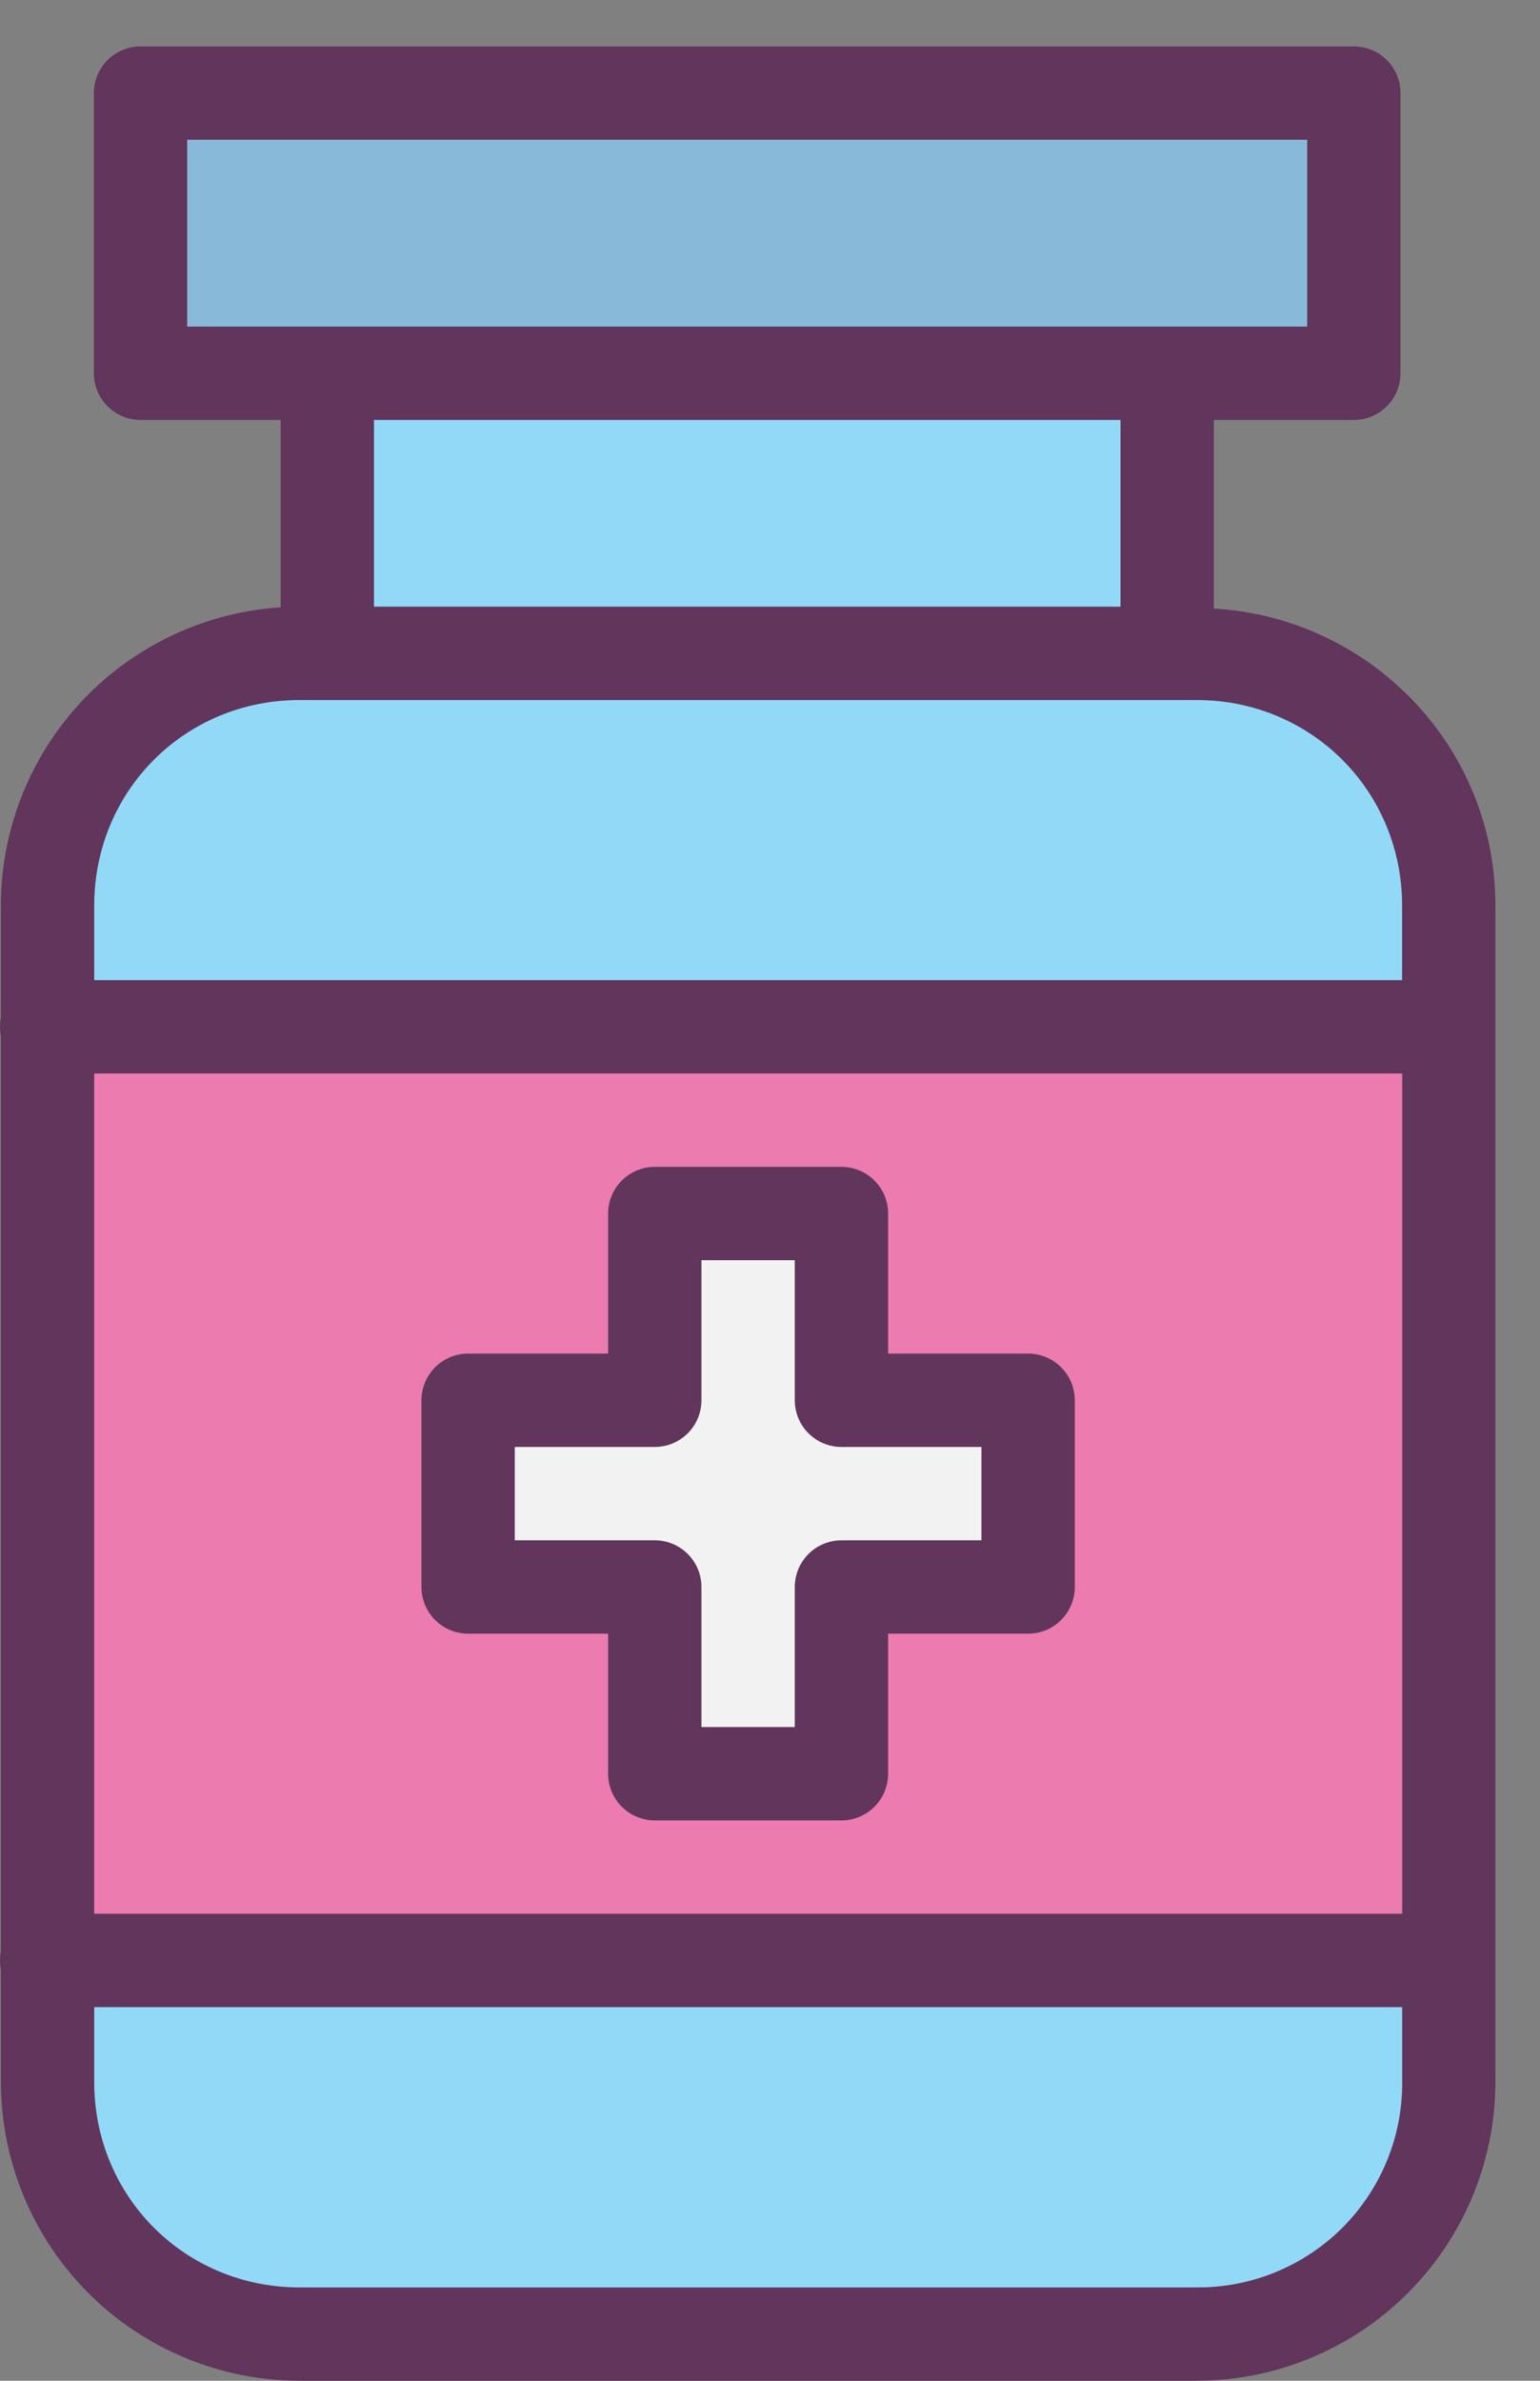 <svg width="33" height="51" viewBox="0 0 33 51" fill="none" xmlns="http://www.w3.org/2000/svg">
<rect x="0" y="0" width="33" height="51" fill="#808080" stroke="none"/>
<path fill-rule="evenodd" clip-rule="evenodd" d="M7.014 14.826V7.598H25.014V14.826" fill="#92D9F7"/>
<path d="M29.014 1.992H3.014V7.998H29.014V1.992Z" fill="#89B9D8"/>
<path d="M25.648 13.998H6.42C3.437 13.998 1.02 16.416 1.02 19.398V44.6C1.02 47.582 3.437 50 6.42 50H25.648C28.63 50 31.047 47.582 31.047 44.6V19.398C31.047 16.416 28.63 13.998 25.648 13.998Z" fill="#92D9F7"/>
<path d="M31.014 41.998H1.014V21.998H31.014V41.998Z" fill="#EC7BB0"/>
<path d="M14.033 25.998V29.998H10.033V33.998H14.033V37.998H18.033V33.998H22.033V29.998H18.033V25.998H14.033Z" fill="#F2F2F2"/>
<path d="M3.011 0.994C2.746 0.994 2.492 1.1 2.304 1.287C2.117 1.475 2.011 1.729 2.011 1.994V7.996C2.011 8.261 2.117 8.516 2.304 8.703C2.492 8.891 2.746 8.996 3.011 8.996H24.011V12.996H6.417C4.72 12.999 3.093 13.675 1.894 14.875C0.694 16.076 0.02 17.703 0.019 19.4V21.798C-0.006 21.927 -0.006 22.059 0.019 22.188V41.798C-0.006 41.927 -0.006 42.059 0.019 42.188V44.598C0.021 46.295 0.696 47.922 1.895 49.123C3.095 50.323 4.722 50.998 6.419 51H25.645C27.342 50.997 28.968 50.322 30.167 49.122C31.367 47.923 32.042 46.297 32.045 44.6V19.4C32.045 15.996 29.365 13.23 26.011 13.036V8.996H29.011C29.276 8.996 29.531 8.891 29.718 8.703C29.906 8.516 30.011 8.261 30.011 7.996V1.994C30.011 1.729 29.906 1.475 29.718 1.287C29.531 1.1 29.276 0.994 29.011 0.994H3.011ZM4.011 2.994H28.011V6.996H4.011V2.994ZM6.417 14.996H25.645C28.099 14.996 30.045 16.944 30.045 19.4V20.996H2.019V19.4C2.019 16.944 3.961 14.996 6.417 14.996ZM2.019 22.996H30.047V40.996H2.019V22.996ZM14.031 24.996C13.766 24.996 13.512 25.102 13.324 25.289C13.137 25.477 13.031 25.731 13.031 25.996V28.996H10.031C9.766 28.996 9.512 29.102 9.324 29.289C9.137 29.477 9.031 29.731 9.031 29.996V33.996C9.031 34.261 9.137 34.516 9.324 34.703C9.512 34.891 9.766 34.996 10.031 34.996H13.031V37.996C13.031 38.261 13.137 38.516 13.324 38.703C13.512 38.891 13.766 38.996 14.031 38.996H18.031C18.296 38.996 18.551 38.891 18.738 38.703C18.926 38.516 19.031 38.261 19.031 37.996V34.996H22.031C22.296 34.996 22.551 34.891 22.738 34.703C22.926 34.516 23.031 34.261 23.031 33.996V29.996C23.031 29.731 22.926 29.477 22.738 29.289C22.551 29.102 22.296 28.996 22.031 28.996H19.031V25.996C19.031 25.731 18.926 25.477 18.738 25.289C18.551 25.102 18.296 24.996 18.031 24.996H14.031ZM15.031 26.996H17.031V29.996C17.031 30.261 17.137 30.516 17.324 30.703C17.512 30.891 17.766 30.996 18.031 30.996H21.031V32.996H18.031C17.766 32.996 17.512 33.102 17.324 33.289C17.137 33.477 17.031 33.731 17.031 33.996V36.996H15.031V33.996C15.031 33.731 14.926 33.477 14.738 33.289C14.551 33.102 14.296 32.996 14.031 32.996H11.031V30.996H14.031C14.296 30.996 14.551 30.891 14.738 30.703C14.926 30.516 15.031 30.261 15.031 29.996V26.996ZM2.019 42.996H30.047V44.598C30.051 45.177 29.94 45.752 29.72 46.288C29.5 46.823 29.176 47.31 28.767 47.72C28.357 48.129 27.87 48.453 27.334 48.673C26.799 48.893 26.224 49.004 25.645 49H6.417C3.963 49 2.019 47.054 2.019 44.6V42.996Z" fill="#62355C"/>
<path fill-rule="evenodd" clip-rule="evenodd" d="M6.014 7.598V14.824H8.014V7.598H6.014Z" fill="#62355C"/>
</svg>
